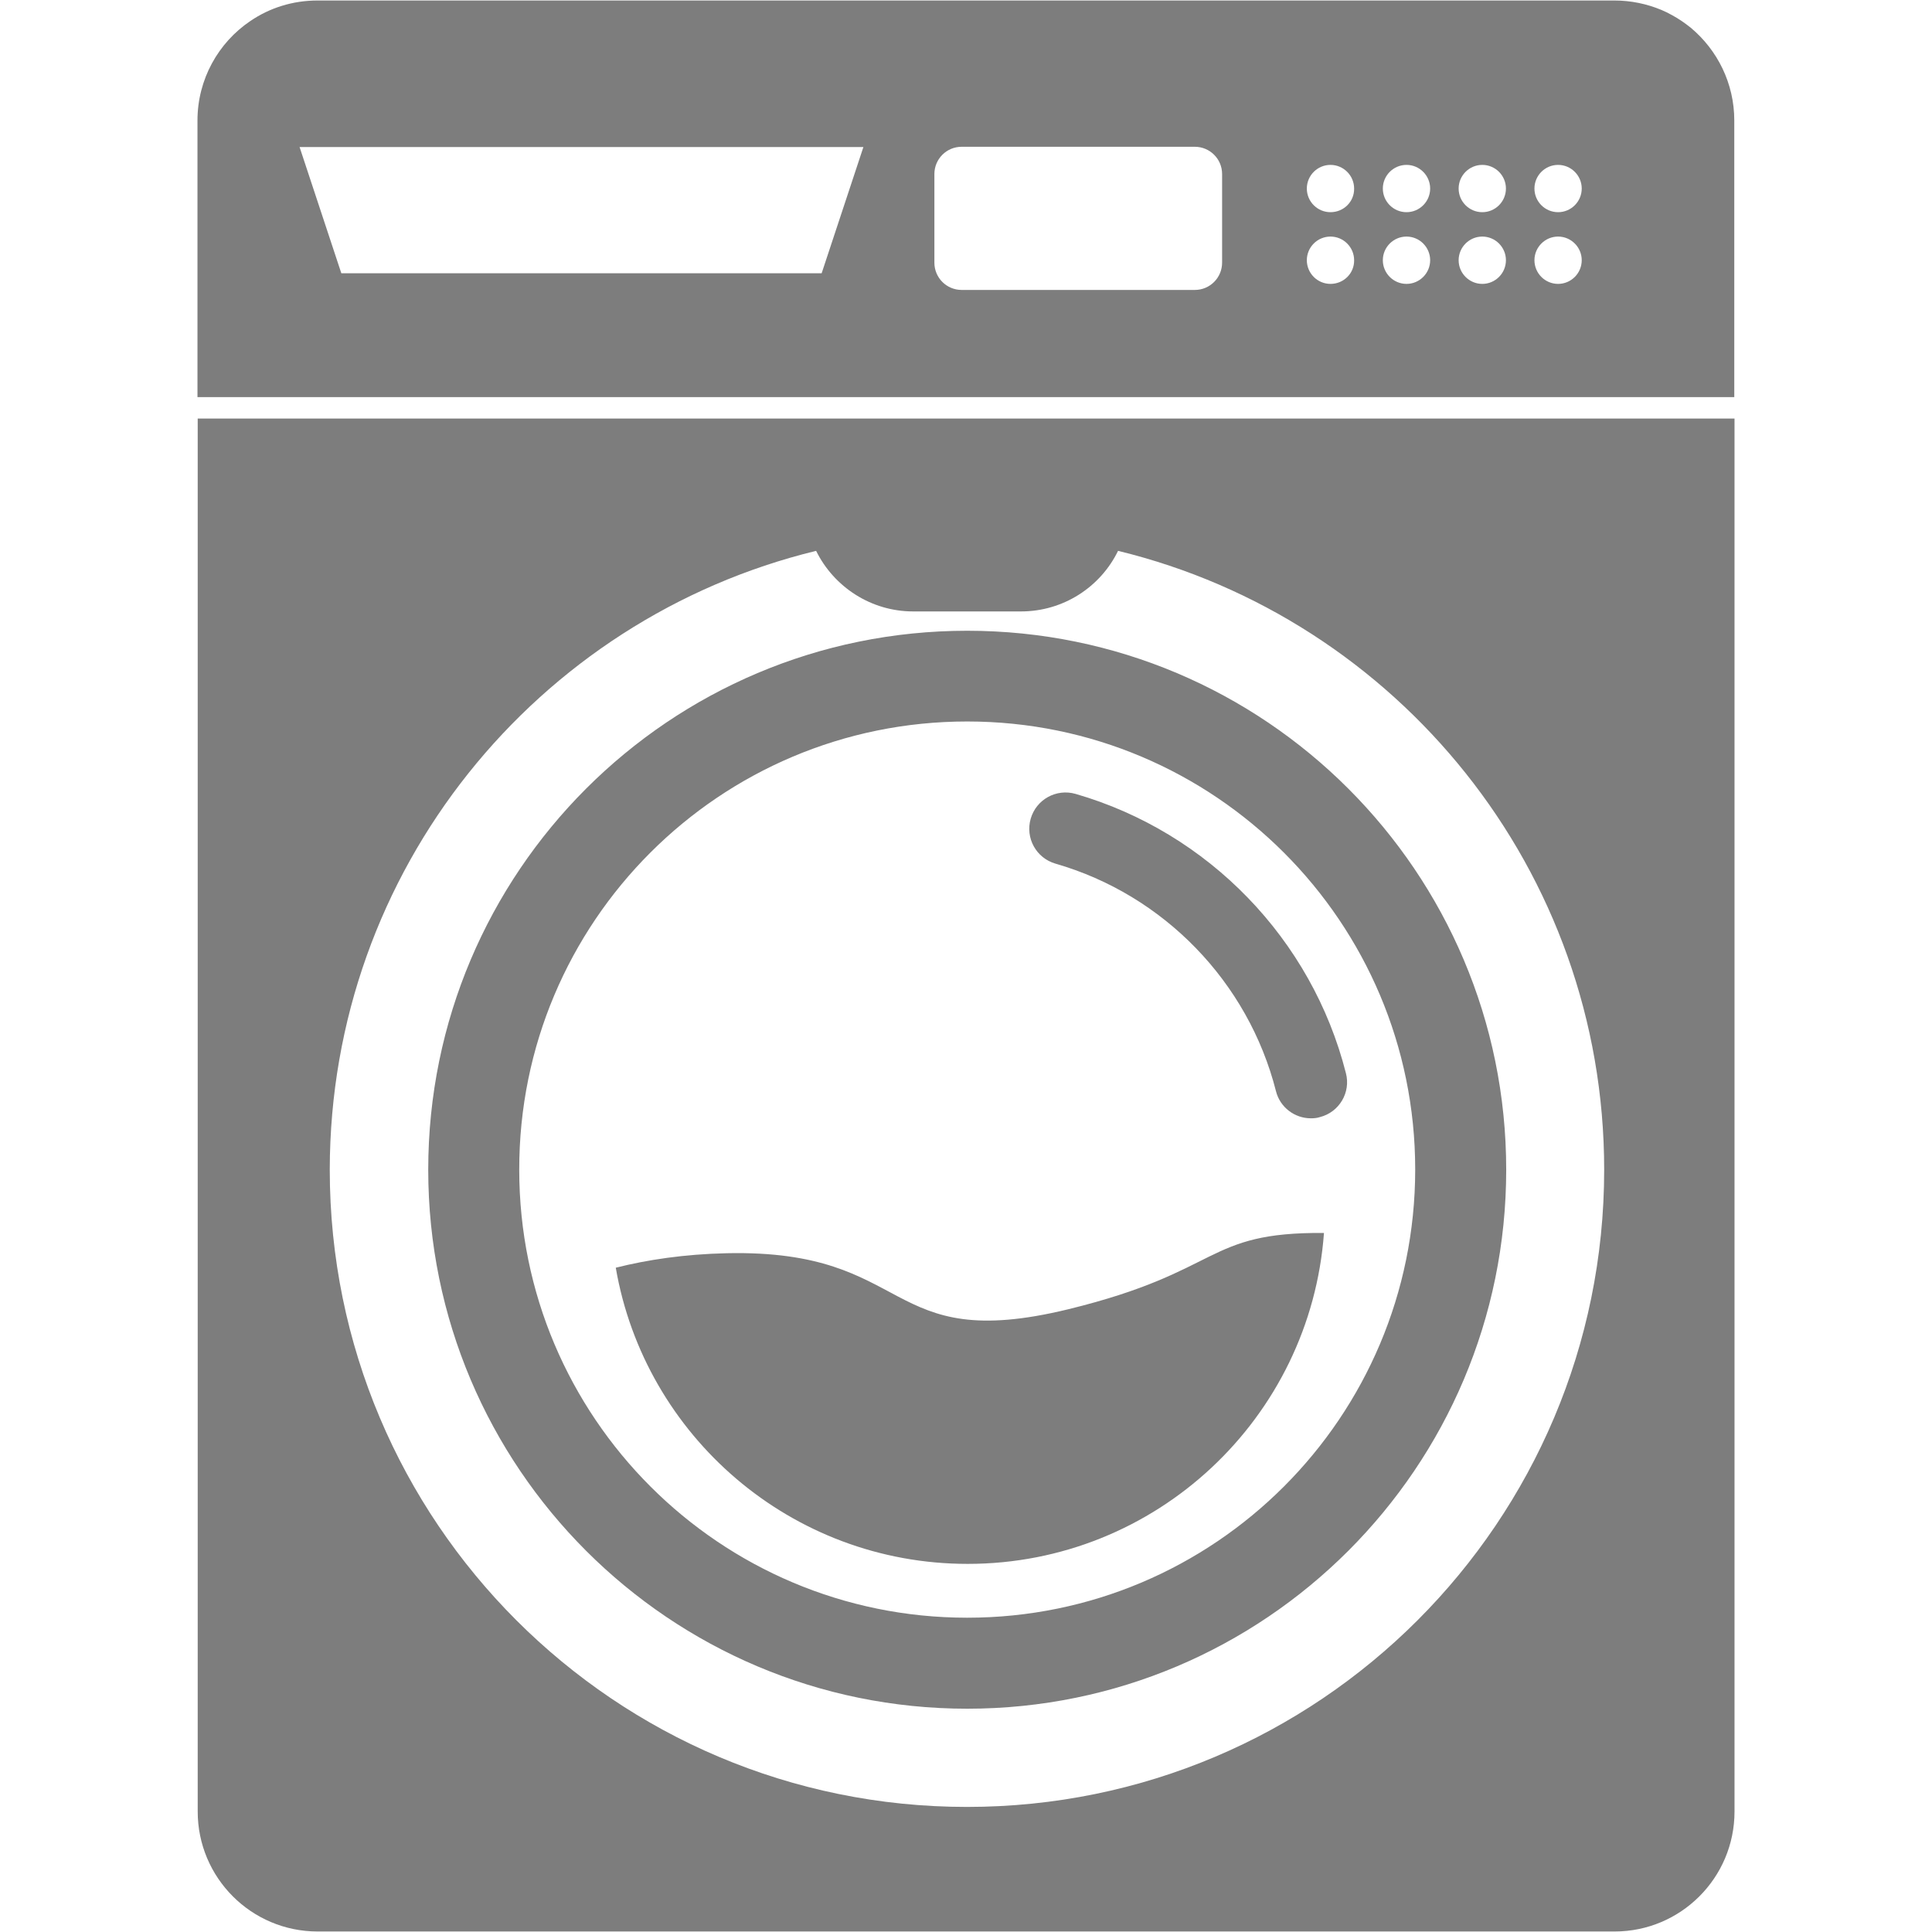 <svg xmlns="http://www.w3.org/2000/svg" xmlns:xlink="http://www.w3.org/1999/xlink" width="300" zoomAndPan="magnify" viewBox="0 0 224.88 225" height="300" preserveAspectRatio="xMidYMid meet" version="1.0"><defs><clipPath id="cd55fe254d"><path d="M 22.91 0.059 L 202 0.059 L 202 224.938 L 22.91 224.938 Z M 22.91 0.059 " clip-rule="nonzero"/></clipPath></defs><g clip-path="url(#cd55fe254d)"><path fill="#7d7d7d" d="M 122.867 100.582 C 135.461 104.207 145.301 114.355 148.535 127.062 C 149.012 128.973 150.727 130.238 152.609 130.238 C 152.945 130.238 153.312 130.211 153.648 130.098 C 155.898 129.535 157.277 127.23 156.684 124.98 C 152.723 109.379 140.664 96.926 125.203 92.457 C 122.953 91.812 120.621 93.105 119.973 95.352 C 119.328 97.602 120.621 99.934 122.867 100.582 Z M 112.637 182.129 C 134.59 182.129 152.555 165.121 154.129 143.59 C 140.129 143.477 142.434 148.059 124.359 152.473 C 102.656 157.758 106.535 145.473 84.582 145.949 C 79.609 146.062 75.336 146.711 71.652 147.637 C 75.027 167.23 92.09 182.129 112.637 182.129 Z M 22.965 210.969 C 22.965 218.672 29.207 224.941 36.938 224.941 L 187.973 224.941 C 195.672 224.941 201.941 218.699 201.941 210.969 L 201.941 48.746 L 22.965 48.746 Z M 94.984 64.152 C 97.062 68.367 101.395 71.207 106.285 71.207 L 118.848 71.207 C 123.77 71.207 128.098 68.367 130.148 64.152 C 162.645 72.051 186.762 101.312 186.762 136.227 C 186.762 177.211 153.535 210.434 112.551 210.434 C 71.566 210.434 38.344 177.211 38.344 136.227 C 38.371 101.312 62.488 72.051 94.984 64.152 Z M 196.855 3.238 C 196.152 2.676 195.422 2.168 194.633 1.746 C 194.238 1.523 193.82 1.324 193.426 1.156 C 191.738 0.453 189.883 0.059 187.973 0.059 L 36.91 0.059 C 34.012 0.059 31.316 0.93 29.094 2.449 C 25.383 4.949 22.938 9.223 22.938 14.031 L 22.938 46.246 L 201.914 46.246 L 201.914 14.031 C 201.914 9.703 199.945 5.824 196.855 3.238 Z M 95.629 31.824 L 39.691 31.824 L 34.828 17.121 L 100.492 17.121 Z M 142.266 30.586 C 142.266 32.332 140.859 33.766 139.09 33.766 L 111.934 33.766 C 110.191 33.766 108.758 32.359 108.758 30.586 L 108.758 20.27 C 108.758 18.527 110.164 17.094 111.934 17.094 L 139.09 17.094 C 140.832 17.094 142.266 18.5 142.266 20.27 Z M 154.887 33.062 C 153.367 33.062 152.133 31.824 152.133 30.305 C 152.133 28.789 153.367 27.551 154.887 27.551 C 156.402 27.551 157.641 28.789 157.641 30.305 C 157.668 31.824 156.434 33.062 154.887 33.062 Z M 154.887 24.711 C 153.367 24.711 152.133 23.477 152.133 21.957 C 152.133 20.441 153.367 19.203 154.887 19.203 C 156.402 19.203 157.641 20.441 157.641 21.957 C 157.668 23.477 156.434 24.711 154.887 24.711 Z M 163.742 33.062 C 162.223 33.062 160.984 31.824 160.984 30.305 C 160.984 28.789 162.223 27.551 163.742 27.551 C 165.258 27.551 166.496 28.789 166.496 30.305 C 166.496 31.824 165.258 33.062 163.742 33.062 Z M 163.742 24.711 C 162.223 24.711 160.984 23.477 160.984 21.957 C 160.984 20.441 162.223 19.203 163.742 19.203 C 165.258 19.203 166.496 20.441 166.496 21.957 C 166.496 23.477 165.258 24.711 163.742 24.711 Z M 172.566 33.062 C 171.051 33.062 169.812 31.824 169.812 30.305 C 169.812 28.789 171.051 27.551 172.566 27.551 C 174.086 27.551 175.32 28.789 175.32 30.305 C 175.32 31.824 174.086 33.062 172.566 33.062 Z M 172.566 24.711 C 171.051 24.711 169.812 23.477 169.812 21.957 C 169.812 20.441 171.051 19.203 172.566 19.203 C 174.086 19.203 175.32 20.441 175.32 21.957 C 175.32 23.477 174.086 24.711 172.566 24.711 Z M 181.395 33.062 C 179.875 33.062 178.641 31.824 178.641 30.305 C 178.641 28.789 179.875 27.551 181.395 27.551 C 182.91 27.551 184.148 28.789 184.148 30.305 C 184.148 31.824 182.91 33.062 181.395 33.062 Z M 181.395 24.711 C 179.875 24.711 178.641 23.477 178.641 21.957 C 178.641 20.441 179.875 19.203 181.395 19.203 C 182.91 19.203 184.148 20.441 184.148 21.957 C 184.148 23.477 182.91 24.711 181.395 24.711 Z M 112.582 198.996 C 147.238 198.996 175.352 170.883 175.352 136.227 C 175.352 101.566 147.238 73.457 112.582 73.457 C 77.922 73.457 49.812 101.566 49.812 136.227 C 49.812 170.883 77.922 198.996 112.582 198.996 Z M 112.582 84.023 C 141.395 84.023 164.754 107.383 164.754 136.195 C 164.754 165.039 141.395 188.398 112.582 188.398 C 83.77 188.398 60.41 165.039 60.41 136.227 C 60.379 107.383 83.738 84.023 112.582 84.023 Z M 112.582 84.023 " fill-opacity="1" fill-rule="nonzero"/></g></svg>